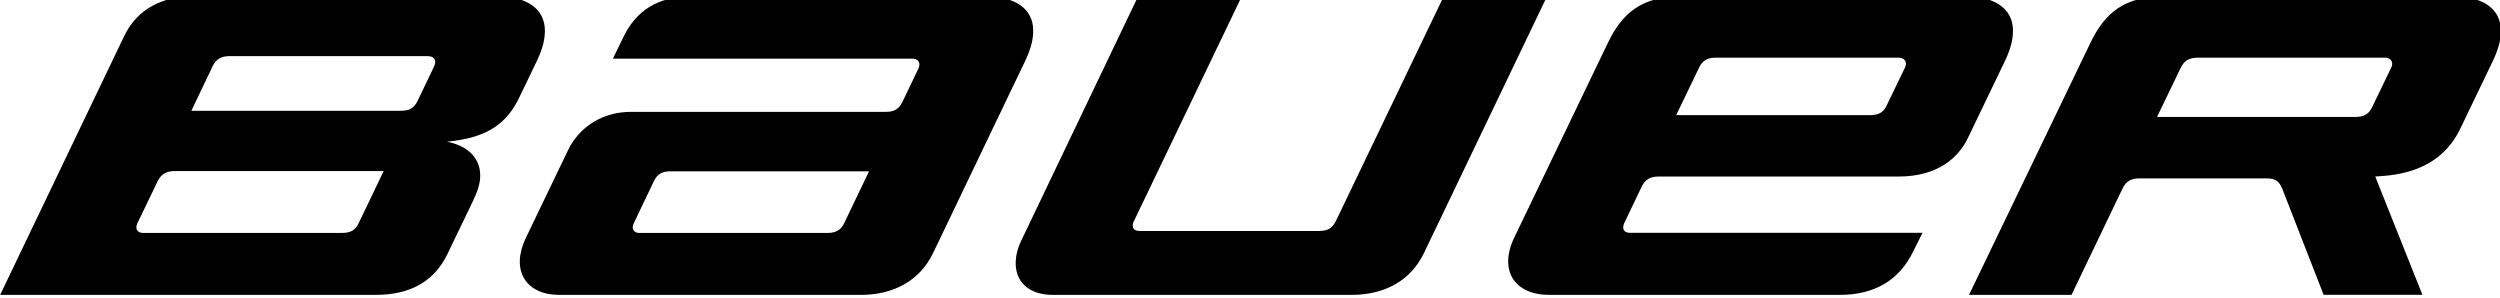 <?xml version="1.0" encoding="UTF-8" standalone="no"?>
<!-- Created with Inkscape (http://www.inkscape.org/) -->

<svg
   xmlns:dc="http://purl.org/dc/elements/1.1/"
   xmlns:cc="http://creativecommons.org/ns#"
   xmlns:rdf="http://www.w3.org/1999/02/22-rdf-syntax-ns#"
   xmlns:svg="http://www.w3.org/2000/svg"
   xmlns="http://www.w3.org/2000/svg"
   xmlns:sodipodi="http://sodipodi.sourceforge.net/DTD/sodipodi-0.dtd"
   xmlns:inkscape="http://www.inkscape.org/namespaces/inkscape"
   xml:space="preserve"
   height="35.781"
   width="300"
   version="1.1"
   id="svg4409"
   inkscape:version="0.91 r13725"
   sodipodi:docname="logo_bauer.svg"><sodipodi:namedview
     pagecolor="#ffffff"
     bordercolor="#666666"
     borderopacity="1"
     objecttolerance="10"
     gridtolerance="10"
     guidetolerance="10"
     inkscape:pageopacity="0"
     inkscape:pageshadow="2"
     inkscape:window-width="1014"
     inkscape:window-height="658"
     id="namedview4500"
     showgrid="false"
     inkscape:zoom="0.96"
     inkscape:cx="185.78644"
     inkscape:cy="17.890499"
     inkscape:window-x="0"
     inkscape:window-y="0"
     inkscape:window-maximized="0"
     inkscape:current-layer="svg4409" /><defs
     id="defs4413"><clipPath
       id="clipPath16"
       clipPathUnits="userSpaceOnUse"><path
         d="m36,737,163,0,0,19-163,0,0-19z"
         id="path4416" /></clipPath><clipPath
       id="clipPath160"
       clipPathUnits="userSpaceOnUse"><path
         d="m32.613,123.67,550.77,0,0,536.93-550.77,0,0-536.93z"
         id="path4419" /></clipPath><clipPath
       id="clipPath172"
       clipPathUnits="userSpaceOnUse"><path
         d="m77.475-12.934,37.249,0,0,10.991-37.249,0,0-10.991z"
         id="path4422" /></clipPath><clipPath
       id="clipPath182"
       clipPathUnits="userSpaceOnUse"><path
         d="m-32767,32767,65534,0,0-65534-65534,0,0,65534z"
         id="path4425" /></clipPath><clipPath
       id="clipPath190"
       clipPathUnits="userSpaceOnUse"><path
         d="m49.846,17.995,41.388,0,0,4.913-41.388,0,0-4.913z"
         id="path4428" /></clipPath></defs><g
     transform="matrix(1.25,0,0,-1.25,-45,957.031)"
     id="g4430"
     style="fill:#000000;fill-opacity:1"><g
       fill="#00a4e4"
       transform="matrix(1.507,0,0,1.507,-18.237,-373.342)"
       id="g4432"
       style="fill:#000000;fill-opacity:1"><g
         fill="#00a4e4"
         clip-path="url(#clipPath16)"
         id="g4434"
         style="fill:#000000;fill-opacity:1"><g
           transform="translate(134.532,756)"
           id="g4436"
           style="fill:#000000;fill-opacity:1"><path
             fill-rule="nonzero"
             fill="#00a4e4"
             d="M0,0-7.843-16.359c-0.826-1.695-2.438-2.641-4.593-2.641h-19.037c-2.182,0-2.852,1.667-2.027,3.425l7.45,15.575h6.605l-6.87-14.316c-0.178-0.384-0.004-0.615,0.377-0.615h11.395c0.67,0,0.912,0.236,1.126,0.69l6.836,14.241h6.581z"
             id="path4438"
             style="fill:#000000;fill-opacity:1" /></g><g
           transform="translate(157.348,751.494)"
           id="g4440"
           style="fill:#000000;fill-opacity:1"><path
             fill-rule="nonzero"
             fill="#00a4e4"
             d="m0,0-1.177-2.44c-0.198-0.415-0.496-0.605-1.046-0.605h-12.358l1.456,3.02c0.208,0.44,0.504,0.643,1.076,0.643h11.634c0.455,0,0.546-0.358,0.415-0.618m3.943,4.507-18.285,0c-2.347,0-3.654-0.968-4.607-2.984l-5.929-12.329c-1.028-2.099-0.025-3.687,2.199-3.687h18.544c2.139,0,3.771,0.9,4.668,2.798l0.579,1.155-18.633-0.001c-0.393,0-0.537,0.261-0.362,0.631l1.082,2.263c0.257,0.542,0.603,0.691,1.089,0.691h15.287c2.406,0,3.79,1.108,4.445,2.489l2.385,4.961c0.347,0.762,0.47,1.309,0.47,1.843,0,1.398-1.164,2.17-2.932,2.17"
             id="path4442"
             style="fill:#000000;fill-opacity:1" /></g><g
           transform="translate(194.833,751.987)"
           id="g4444"
           style="fill:#000000;fill-opacity:1"><path
             fill-rule="nonzero"
             fill="#00a4e4"
             d="m0,0c0.346,0.762,0.469,1.309,0.469,1.843,0,1.398-1.164,2.17-2.931,2.17h-18.628c-2.345,0-3.653-0.968-4.606-2.984l-7.715-16.016h6.53l3.222,6.721c0.253,0.535,0.581,0.699,1.093,0.699h8.121c0.513,0,0.78-0.153,0.985-0.649l2.638-6.766h6.293l-3.004,7.534,0.468,0.034c2.485,0.177,4.091,1.228,4.949,3.012l2.116,4.402zm-6.509-0.494-1.224-2.537c-0.228-0.47-0.543-0.622-1.077-0.622h-12.625l1.5,3.109c0.229,0.484,0.54,0.669,1.139,0.669h11.873c0.455,0,0.546-0.358,0.414-0.619"
             id="path4446"
             style="fill:#000000;fill-opacity:1" /></g><g
           transform="translate(89.772,741.58)"
           id="g4448"
           style="fill:#000000;fill-opacity:1"><path
             fill-rule="nonzero"
             fill="#00a4e4"
             d="m0,0c-0.175-0.375-0.448-0.634-1.052-0.634h-12.018c-0.283,0-0.536,0.22-0.335,0.624l1.263,2.645c0.229,0.494,0.547,0.656,1.079,0.656h12.64l-1.577-3.291zm9.105,14.42-18.889,0c-2.066,0-3.5-0.852-4.356-2.721l-0.599-1.234,19.028,0.004c0.476,0,0.591-0.302,0.429-0.646l-0.992-2.066c-0.247-0.521-0.555-0.678-1.079-0.678h-16.236c-1.73,0-3.269-0.879-4.03-2.489l-2.679-5.569c-0.95-2.01-0.017-3.601,2.147-3.601h19.216c2.098,0,3.745,0.921,4.584,2.645l5.918,12.347c0.346,0.762,0.469,1.309,0.469,1.843,0,1.398-1.164,2.165-2.931,2.165"
             id="path4450"
             style="fill:#000000;fill-opacity:1" /></g><g
           transform="translate(63.647,751.559)"
           id="g4452"
           style="fill:#000000;fill-opacity:1"><path
             style="fill:#000000;fill-opacity:1"
             d="M 22.855 0 C 19.588 0 16.449 1.408 14.869 4.756 L 0 35.781 L 45.068 35.781 C 49.498 35.781 52.176 33.921 53.645 30.908 L 56.709 24.545 C 57.221 23.473 57.592 22.49 57.592 21.49 C 57.592 19.21 55.914 17.856 53.604 17.408 C 53.604 17.408 55.001 17.282 56.178 16.99 C 59.074 16.269 60.918 14.871 62.229 12.197 L 64.467 7.557 C 65.118 6.122 65.35 5.09 65.35 4.086 C 65.35 1.453 63.158 5.9211895e-016 59.832 0 L 22.855 0 z M 27.496 7.139 L 51.27 7.139 C 52.205 7.139 52.353 7.763 52.064 8.363 L 50.086 12.494 C 49.655 13.355 49.151 13.695 48.057 13.695 L 22.938 13.695 L 25.496 8.342 C 25.886 7.517 26.511 7.139 27.496 7.139 z M 20.904 20.93 L 46.006 20.93 L 43.02 27.162 C 42.617 28.019 42.051 28.35 40.996 28.35 L 17.156 28.35 C 16.38 28.35 16.182 27.77 16.457 27.199 L 18.898 22.141 C 19.284 21.338 19.904 20.93 20.904 20.93 z "
             transform="matrix(0.531,0,0,-0.531,-27.647,4.441)"
             id="path4454" /></g></g></g></g></svg>